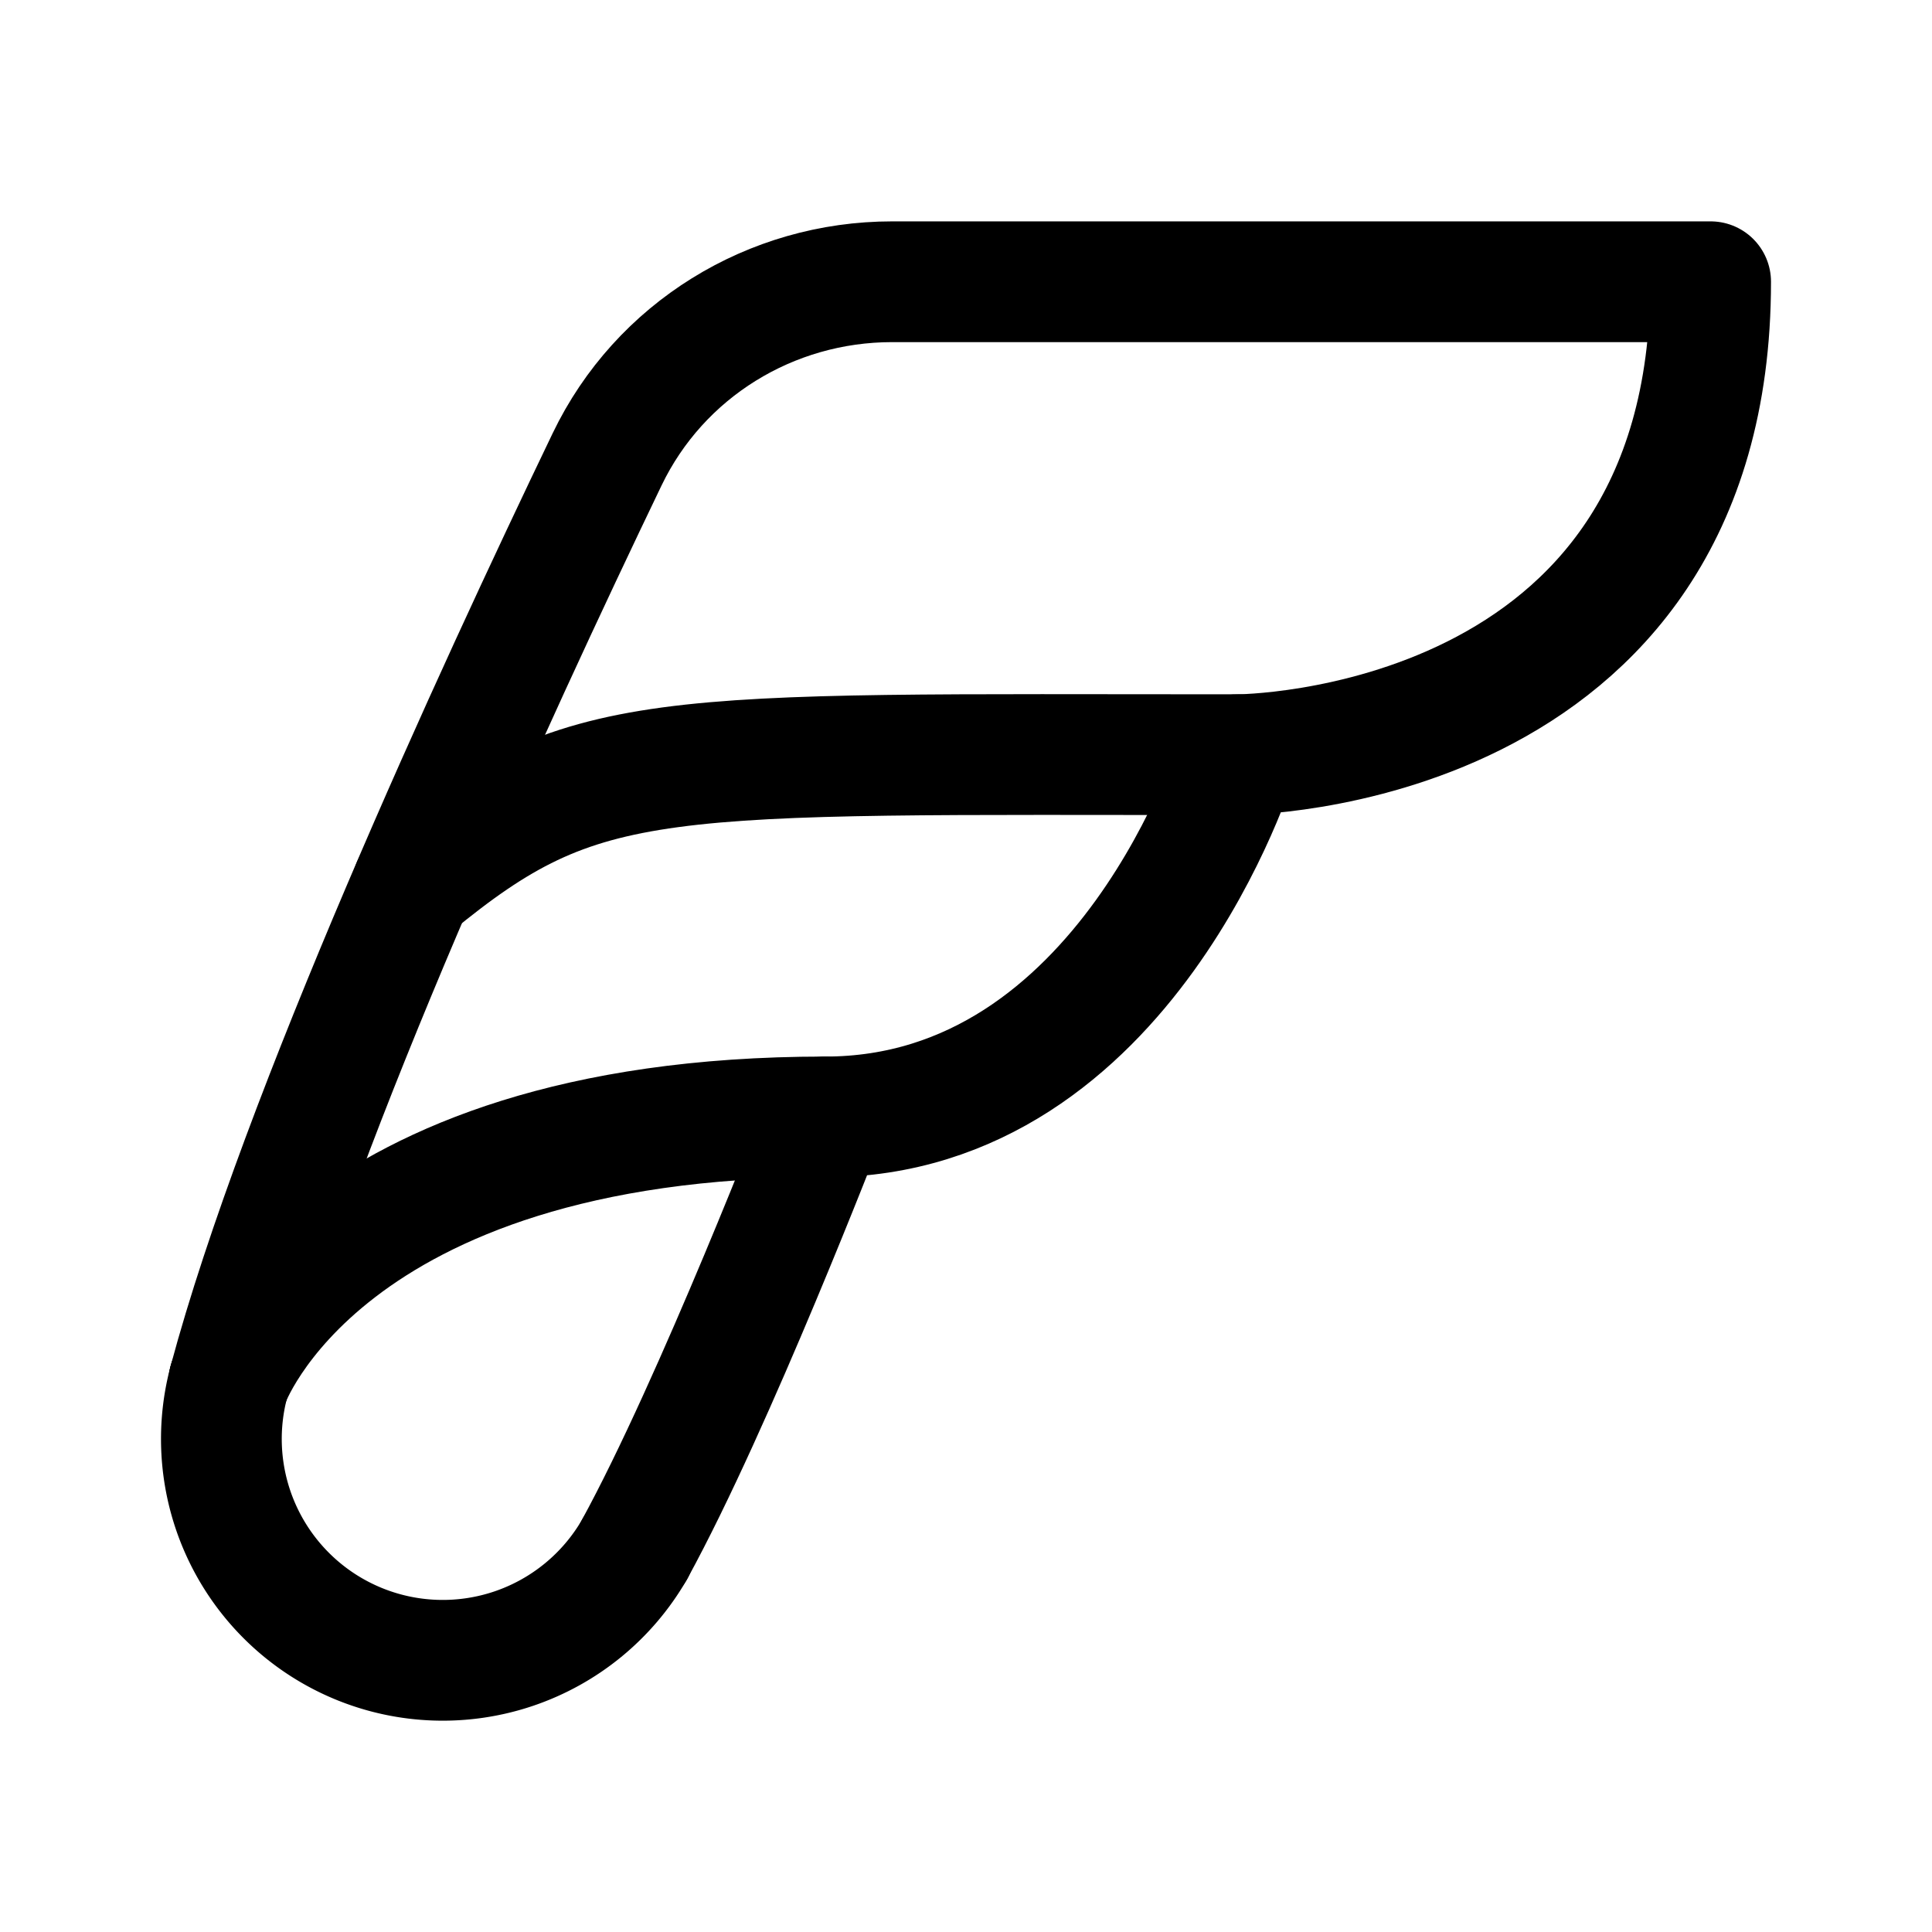 <svg xmlns="http://www.w3.org/2000/svg" width="192" height="192" fill="none"><path stroke="#000" stroke-linecap="round" stroke-linejoin="round" stroke-width="12" d="M63.053 154a22 22 0 0 1-27.472 9.325 22 22 0 0 1-12.831-26.019"/><path stroke="#000" stroke-linecap="round" stroke-linejoin="round" stroke-width="12" d="M22.75 137.31c7.056-26.335 26.267-68.118 37.587-91.666C65.56 34.777 76.599 28 88.657 28H170m0 0c0 47-47 47-47 47s-11 36-41 36c0 0-11 28.5-18.95 43"/><path stroke="#000" stroke-linecap="round" stroke-linejoin="round" stroke-width="12" d="M41 88c17-14 24-13 82-13M22.75 137.31S32 111 82 111"/></svg>